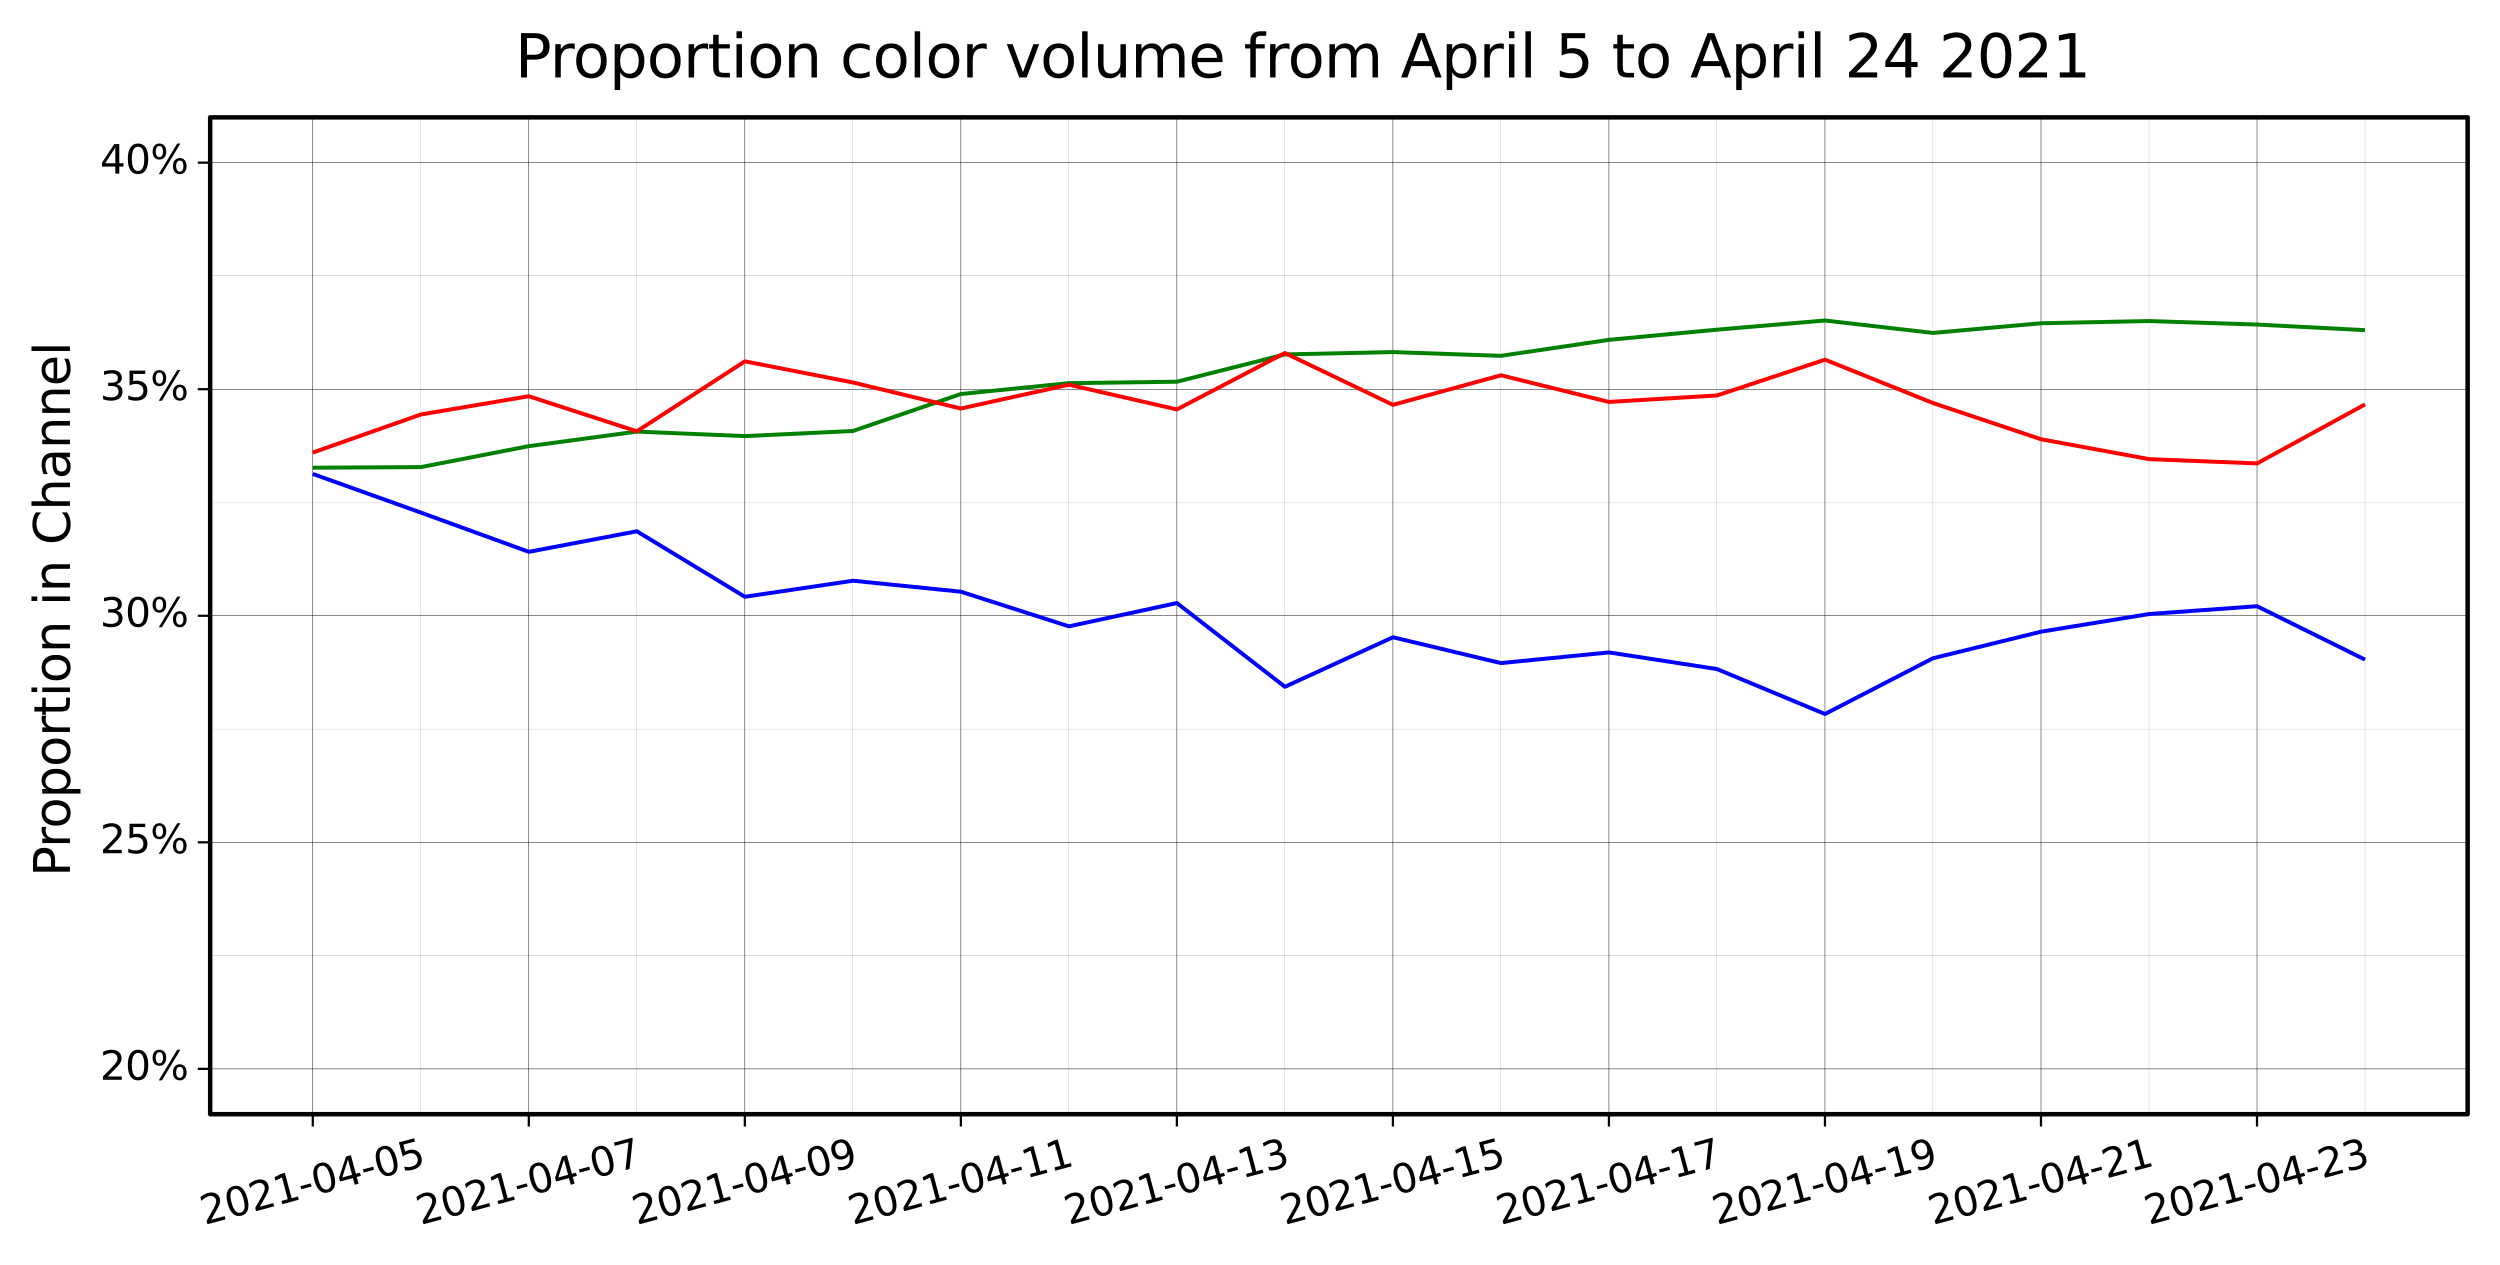 <?xml version="1.0" encoding="utf-8" standalone="no"?>
<!DOCTYPE svg PUBLIC "-//W3C//DTD SVG 1.1//EN"
  "http://www.w3.org/Graphics/SVG/1.1/DTD/svg11.dtd">
<svg height="281.478pt" version="1.1" viewBox="0 0 556.155 281.478" width="556.155pt" xmlns="http://www.w3.org/2000/svg" xmlns:xlink="http://www.w3.org/1999/xlink">
 <rect x="0" y="0" width="556.155" height="281.478" fill="#333333" stroke="none"/>
 <defs>
  <style type="text/css">*{stroke-linecap:butt;stroke-linejoin:round;}</style>
 </defs>
 <g id="figure_1">
  <g id="patch_1">
   <path d="M 0 281.478 
L 556.155 281.478 
L 556.155 0 
L 0 0 
z
" style="fill:#ffffff;stroke:#ffffff;stroke-linejoin:miter;"/>
  </g>
  <g id="axes_1">
   <g id="patch_2">
    <path d="M 46.755 247.865 
L 548.955 247.865 
L 548.955 26.105 
L 46.755 26.105 
z
" style="fill:#ffffff;stroke:#000000;stroke-linejoin:miter;"/>
   </g>
   <g id="matplotlib.axis_1">
    <g id="xtick_1">
     <g id="line2d_1">
      <path clip-path="url(#p913259d3a2)" d="M 69.583 247.865 
L 69.583 26.105 
" style="fill:none;stroke:#000000;stroke-width:0.1;"/>
     </g>
     <g id="line2d_2">
      <path d="M 69.583 247.865 
" style="fill:none;stroke:#000000;stroke-width:1.5;"/>
      <defs>
       <path d="M 0 0 
L 0 2.75 
" id="m7226b12765" style="stroke:#000000;stroke-width:0.5;"/>
      </defs>
      <g>
       <use style="stroke:#000000;stroke-width:0.5;" x="69.583" xlink:href="#m7226b12765" y="247.865"/>
      </g>
     </g>
     <g id="text_1">
      <!-- 2021-04-05 -->
      <g transform="translate(45.511 272.511)rotate(-15)scale(0.088 -0.088)">
       <defs>
        <path d="M 1228 531 
L 3431 531 
L 3431 0 
L 469 0 
L 469 531 
Q 828 903 1448 1529 
Q 2069 2156 2228 2338 
Q 2531 2678 2651 2914 
Q 2772 3150 2772 3378 
Q 2772 3750 2511 3984 
Q 2250 4219 1831 4219 
Q 1534 4219 1204 4116 
Q 875 4013 500 3803 
L 500 4441 
Q 881 4594 1212 4672 
Q 1544 4750 1819 4750 
Q 2544 4750 2975 4387 
Q 3406 4025 3406 3419 
Q 3406 3131 3298 2873 
Q 3191 2616 2906 2266 
Q 2828 2175 2409 1742 
Q 1991 1309 1228 531 
z
" id="DejaVuSans-32" transform="scale(0.016)"/>
        <path d="M 2034 4250 
Q 1547 4250 1301 3770 
Q 1056 3291 1056 2328 
Q 1056 1369 1301 889 
Q 1547 409 2034 409 
Q 2525 409 2770 889 
Q 3016 1369 3016 2328 
Q 3016 3291 2770 3770 
Q 2525 4250 2034 4250 
z
M 2034 4750 
Q 2819 4750 3233 4129 
Q 3647 3509 3647 2328 
Q 3647 1150 3233 529 
Q 2819 -91 2034 -91 
Q 1250 -91 836 529 
Q 422 1150 422 2328 
Q 422 3509 836 4129 
Q 1250 4750 2034 4750 
z
" id="DejaVuSans-30" transform="scale(0.016)"/>
        <path d="M 794 531 
L 1825 531 
L 1825 4091 
L 703 3866 
L 703 4441 
L 1819 4666 
L 2450 4666 
L 2450 531 
L 3481 531 
L 3481 0 
L 794 0 
L 794 531 
z
" id="DejaVuSans-31" transform="scale(0.016)"/>
        <path d="M 313 2009 
L 1997 2009 
L 1997 1497 
L 313 1497 
L 313 2009 
z
" id="DejaVuSans-2d" transform="scale(0.016)"/>
        <path d="M 2419 4116 
L 825 1625 
L 2419 1625 
L 2419 4116 
z
M 2253 4666 
L 3047 4666 
L 3047 1625 
L 3713 1625 
L 3713 1100 
L 3047 1100 
L 3047 0 
L 2419 0 
L 2419 1100 
L 313 1100 
L 313 1709 
L 2253 4666 
z
" id="DejaVuSans-34" transform="scale(0.016)"/>
        <path d="M 691 4666 
L 3169 4666 
L 3169 4134 
L 1269 4134 
L 1269 2991 
Q 1406 3038 1543 3061 
Q 1681 3084 1819 3084 
Q 2600 3084 3056 2656 
Q 3513 2228 3513 1497 
Q 3513 744 3044 326 
Q 2575 -91 1722 -91 
Q 1428 -91 1123 -41 
Q 819 9 494 109 
L 494 744 
Q 775 591 1075 516 
Q 1375 441 1709 441 
Q 2250 441 2565 725 
Q 2881 1009 2881 1497 
Q 2881 1984 2565 2268 
Q 2250 2553 1709 2553 
Q 1456 2553 1204 2497 
Q 953 2441 691 2322 
L 691 4666 
z
" id="DejaVuSans-35" transform="scale(0.016)"/>
       </defs>
       <use xlink:href="#DejaVuSans-32"/>
       <use x="63.623" xlink:href="#DejaVuSans-30"/>
       <use x="127.246" xlink:href="#DejaVuSans-32"/>
       <use x="190.869" xlink:href="#DejaVuSans-31"/>
       <use x="254.492" xlink:href="#DejaVuSans-2d"/>
       <use x="290.576" xlink:href="#DejaVuSans-30"/>
       <use x="354.199" xlink:href="#DejaVuSans-34"/>
       <use x="417.822" xlink:href="#DejaVuSans-2d"/>
       <use x="453.906" xlink:href="#DejaVuSans-30"/>
       <use x="517.529" xlink:href="#DejaVuSans-35"/>
      </g>
     </g>
    </g>
    <g id="xtick_2">
     <g id="line2d_3">
      <path clip-path="url(#p913259d3a2)" d="M 117.64 247.865 
L 117.64 26.105 
" style="fill:none;stroke:#000000;stroke-width:0.1;"/>
     </g>
     <g id="line2d_4">
      <path d="M 117.64 247.865 
" style="fill:none;stroke:#000000;stroke-width:1.5;"/>
      <g>
       <use style="stroke:#000000;stroke-width:0.5;" x="117.64" xlink:href="#m7226b12765" y="247.865"/>
      </g>
     </g>
     <g id="text_2">
      <!-- 2021-04-07 -->
      <g transform="translate(93.569 272.511)rotate(-15)scale(0.088 -0.088)">
       <defs>
        <path d="M 525 4666 
L 3525 4666 
L 3525 4397 
L 1831 0 
L 1172 0 
L 2766 4134 
L 525 4134 
L 525 4666 
z
" id="DejaVuSans-37" transform="scale(0.016)"/>
       </defs>
       <use xlink:href="#DejaVuSans-32"/>
       <use x="63.623" xlink:href="#DejaVuSans-30"/>
       <use x="127.246" xlink:href="#DejaVuSans-32"/>
       <use x="190.869" xlink:href="#DejaVuSans-31"/>
       <use x="254.492" xlink:href="#DejaVuSans-2d"/>
       <use x="290.576" xlink:href="#DejaVuSans-30"/>
       <use x="354.199" xlink:href="#DejaVuSans-34"/>
       <use x="417.822" xlink:href="#DejaVuSans-2d"/>
       <use x="453.906" xlink:href="#DejaVuSans-30"/>
       <use x="517.529" xlink:href="#DejaVuSans-37"/>
      </g>
     </g>
    </g>
    <g id="xtick_3">
     <g id="line2d_5">
      <path clip-path="url(#p913259d3a2)" d="M 165.697 247.865 
L 165.697 26.105 
" style="fill:none;stroke:#000000;stroke-width:0.1;"/>
     </g>
     <g id="line2d_6">
      <path d="M 165.697 247.865 
" style="fill:none;stroke:#000000;stroke-width:1.5;"/>
      <g>
       <use style="stroke:#000000;stroke-width:0.5;" x="165.697" xlink:href="#m7226b12765" y="247.865"/>
      </g>
     </g>
     <g id="text_3">
      <!-- 2021-04-09 -->
      <g transform="translate(141.626 272.511)rotate(-15)scale(0.088 -0.088)">
       <defs>
        <path d="M 703 97 
L 703 672 
Q 941 559 1184 500 
Q 1428 441 1663 441 
Q 2288 441 2617 861 
Q 2947 1281 2994 2138 
Q 2813 1869 2534 1725 
Q 2256 1581 1919 1581 
Q 1219 1581 811 2004 
Q 403 2428 403 3163 
Q 403 3881 828 4315 
Q 1253 4750 1959 4750 
Q 2769 4750 3195 4129 
Q 3622 3509 3622 2328 
Q 3622 1225 3098 567 
Q 2575 -91 1691 -91 
Q 1453 -91 1209 -44 
Q 966 3 703 97 
z
M 1959 2075 
Q 2384 2075 2632 2365 
Q 2881 2656 2881 3163 
Q 2881 3666 2632 3958 
Q 2384 4250 1959 4250 
Q 1534 4250 1286 3958 
Q 1038 3666 1038 3163 
Q 1038 2656 1286 2365 
Q 1534 2075 1959 2075 
z
" id="DejaVuSans-39" transform="scale(0.016)"/>
       </defs>
       <use xlink:href="#DejaVuSans-32"/>
       <use x="63.623" xlink:href="#DejaVuSans-30"/>
       <use x="127.246" xlink:href="#DejaVuSans-32"/>
       <use x="190.869" xlink:href="#DejaVuSans-31"/>
       <use x="254.492" xlink:href="#DejaVuSans-2d"/>
       <use x="290.576" xlink:href="#DejaVuSans-30"/>
       <use x="354.199" xlink:href="#DejaVuSans-34"/>
       <use x="417.822" xlink:href="#DejaVuSans-2d"/>
       <use x="453.906" xlink:href="#DejaVuSans-30"/>
       <use x="517.529" xlink:href="#DejaVuSans-39"/>
      </g>
     </g>
    </g>
    <g id="xtick_4">
     <g id="line2d_7">
      <path clip-path="url(#p913259d3a2)" d="M 213.755 247.865 
L 213.755 26.105 
" style="fill:none;stroke:#000000;stroke-width:0.1;"/>
     </g>
     <g id="line2d_8">
      <path d="M 213.755 247.865 
" style="fill:none;stroke:#000000;stroke-width:1.5;"/>
      <g>
       <use style="stroke:#000000;stroke-width:0.5;" x="213.755" xlink:href="#m7226b12765" y="247.865"/>
      </g>
     </g>
     <g id="text_4">
      <!-- 2021-04-11 -->
      <g transform="translate(189.684 272.511)rotate(-15)scale(0.088 -0.088)">
       <use xlink:href="#DejaVuSans-32"/>
       <use x="63.623" xlink:href="#DejaVuSans-30"/>
       <use x="127.246" xlink:href="#DejaVuSans-32"/>
       <use x="190.869" xlink:href="#DejaVuSans-31"/>
       <use x="254.492" xlink:href="#DejaVuSans-2d"/>
       <use x="290.576" xlink:href="#DejaVuSans-30"/>
       <use x="354.199" xlink:href="#DejaVuSans-34"/>
       <use x="417.822" xlink:href="#DejaVuSans-2d"/>
       <use x="453.906" xlink:href="#DejaVuSans-31"/>
       <use x="517.529" xlink:href="#DejaVuSans-31"/>
      </g>
     </g>
    </g>
    <g id="xtick_5">
     <g id="line2d_9">
      <path clip-path="url(#p913259d3a2)" d="M 261.812 247.865 
L 261.812 26.105 
" style="fill:none;stroke:#000000;stroke-width:0.1;"/>
     </g>
     <g id="line2d_10">
      <path d="M 261.812 247.865 
" style="fill:none;stroke:#000000;stroke-width:1.5;"/>
      <g>
       <use style="stroke:#000000;stroke-width:0.5;" x="261.812" xlink:href="#m7226b12765" y="247.865"/>
      </g>
     </g>
     <g id="text_5">
      <!-- 2021-04-13 -->
      <g transform="translate(237.741 272.511)rotate(-15)scale(0.088 -0.088)">
       <defs>
        <path d="M 2597 2516 
Q 3050 2419 3304 2112 
Q 3559 1806 3559 1356 
Q 3559 666 3084 287 
Q 2609 -91 1734 -91 
Q 1441 -91 1130 -33 
Q 819 25 488 141 
L 488 750 
Q 750 597 1062 519 
Q 1375 441 1716 441 
Q 2309 441 2620 675 
Q 2931 909 2931 1356 
Q 2931 1769 2642 2001 
Q 2353 2234 1838 2234 
L 1294 2234 
L 1294 2753 
L 1863 2753 
Q 2328 2753 2575 2939 
Q 2822 3125 2822 3475 
Q 2822 3834 2567 4026 
Q 2313 4219 1838 4219 
Q 1578 4219 1281 4162 
Q 984 4106 628 3988 
L 628 4550 
Q 988 4650 1302 4700 
Q 1616 4750 1894 4750 
Q 2613 4750 3031 4423 
Q 3450 4097 3450 3541 
Q 3450 3153 3228 2886 
Q 3006 2619 2597 2516 
z
" id="DejaVuSans-33" transform="scale(0.016)"/>
       </defs>
       <use xlink:href="#DejaVuSans-32"/>
       <use x="63.623" xlink:href="#DejaVuSans-30"/>
       <use x="127.246" xlink:href="#DejaVuSans-32"/>
       <use x="190.869" xlink:href="#DejaVuSans-31"/>
       <use x="254.492" xlink:href="#DejaVuSans-2d"/>
       <use x="290.576" xlink:href="#DejaVuSans-30"/>
       <use x="354.199" xlink:href="#DejaVuSans-34"/>
       <use x="417.822" xlink:href="#DejaVuSans-2d"/>
       <use x="453.906" xlink:href="#DejaVuSans-31"/>
       <use x="517.529" xlink:href="#DejaVuSans-33"/>
      </g>
     </g>
    </g>
    <g id="xtick_6">
     <g id="line2d_11">
      <path clip-path="url(#p913259d3a2)" d="M 309.87 247.865 
L 309.87 26.105 
" style="fill:none;stroke:#000000;stroke-width:0.1;"/>
     </g>
     <g id="line2d_12">
      <path d="M 309.87 247.865 
" style="fill:none;stroke:#000000;stroke-width:1.5;"/>
      <g>
       <use style="stroke:#000000;stroke-width:0.5;" x="309.87" xlink:href="#m7226b12765" y="247.865"/>
      </g>
     </g>
     <g id="text_6">
      <!-- 2021-04-15 -->
      <g transform="translate(285.799 272.511)rotate(-15)scale(0.088 -0.088)">
       <use xlink:href="#DejaVuSans-32"/>
       <use x="63.623" xlink:href="#DejaVuSans-30"/>
       <use x="127.246" xlink:href="#DejaVuSans-32"/>
       <use x="190.869" xlink:href="#DejaVuSans-31"/>
       <use x="254.492" xlink:href="#DejaVuSans-2d"/>
       <use x="290.576" xlink:href="#DejaVuSans-30"/>
       <use x="354.199" xlink:href="#DejaVuSans-34"/>
       <use x="417.822" xlink:href="#DejaVuSans-2d"/>
       <use x="453.906" xlink:href="#DejaVuSans-31"/>
       <use x="517.529" xlink:href="#DejaVuSans-35"/>
      </g>
     </g>
    </g>
    <g id="xtick_7">
     <g id="line2d_13">
      <path clip-path="url(#p913259d3a2)" d="M 357.927 247.865 
L 357.927 26.105 
" style="fill:none;stroke:#000000;stroke-width:0.1;"/>
     </g>
     <g id="line2d_14">
      <path d="M 357.927 247.865 
" style="fill:none;stroke:#000000;stroke-width:1.5;"/>
      <g>
       <use style="stroke:#000000;stroke-width:0.5;" x="357.927" xlink:href="#m7226b12765" y="247.865"/>
      </g>
     </g>
     <g id="text_7">
      <!-- 2021-04-17 -->
      <g transform="translate(333.856 272.511)rotate(-15)scale(0.088 -0.088)">
       <use xlink:href="#DejaVuSans-32"/>
       <use x="63.623" xlink:href="#DejaVuSans-30"/>
       <use x="127.246" xlink:href="#DejaVuSans-32"/>
       <use x="190.869" xlink:href="#DejaVuSans-31"/>
       <use x="254.492" xlink:href="#DejaVuSans-2d"/>
       <use x="290.576" xlink:href="#DejaVuSans-30"/>
       <use x="354.199" xlink:href="#DejaVuSans-34"/>
       <use x="417.822" xlink:href="#DejaVuSans-2d"/>
       <use x="453.906" xlink:href="#DejaVuSans-31"/>
       <use x="517.529" xlink:href="#DejaVuSans-37"/>
      </g>
     </g>
    </g>
    <g id="xtick_8">
     <g id="line2d_15">
      <path clip-path="url(#p913259d3a2)" d="M 405.984 247.865 
L 405.984 26.105 
" style="fill:none;stroke:#000000;stroke-width:0.1;"/>
     </g>
     <g id="line2d_16">
      <path d="M 405.984 247.865 
" style="fill:none;stroke:#000000;stroke-width:1.5;"/>
      <g>
       <use style="stroke:#000000;stroke-width:0.5;" x="405.984" xlink:href="#m7226b12765" y="247.865"/>
      </g>
     </g>
     <g id="text_8">
      <!-- 2021-04-19 -->
      <g transform="translate(381.913 272.511)rotate(-15)scale(0.088 -0.088)">
       <use xlink:href="#DejaVuSans-32"/>
       <use x="63.623" xlink:href="#DejaVuSans-30"/>
       <use x="127.246" xlink:href="#DejaVuSans-32"/>
       <use x="190.869" xlink:href="#DejaVuSans-31"/>
       <use x="254.492" xlink:href="#DejaVuSans-2d"/>
       <use x="290.576" xlink:href="#DejaVuSans-30"/>
       <use x="354.199" xlink:href="#DejaVuSans-34"/>
       <use x="417.822" xlink:href="#DejaVuSans-2d"/>
       <use x="453.906" xlink:href="#DejaVuSans-31"/>
       <use x="517.529" xlink:href="#DejaVuSans-39"/>
      </g>
     </g>
    </g>
    <g id="xtick_9">
     <g id="line2d_17">
      <path clip-path="url(#p913259d3a2)" d="M 454.042 247.865 
L 454.042 26.105 
" style="fill:none;stroke:#000000;stroke-width:0.1;"/>
     </g>
     <g id="line2d_18">
      <path d="M 454.042 247.865 
" style="fill:none;stroke:#000000;stroke-width:1.5;"/>
      <g>
       <use style="stroke:#000000;stroke-width:0.5;" x="454.042" xlink:href="#m7226b12765" y="247.865"/>
      </g>
     </g>
     <g id="text_9">
      <!-- 2021-04-21 -->
      <g transform="translate(429.971 272.511)rotate(-15)scale(0.088 -0.088)">
       <use xlink:href="#DejaVuSans-32"/>
       <use x="63.623" xlink:href="#DejaVuSans-30"/>
       <use x="127.246" xlink:href="#DejaVuSans-32"/>
       <use x="190.869" xlink:href="#DejaVuSans-31"/>
       <use x="254.492" xlink:href="#DejaVuSans-2d"/>
       <use x="290.576" xlink:href="#DejaVuSans-30"/>
       <use x="354.199" xlink:href="#DejaVuSans-34"/>
       <use x="417.822" xlink:href="#DejaVuSans-2d"/>
       <use x="453.906" xlink:href="#DejaVuSans-32"/>
       <use x="517.529" xlink:href="#DejaVuSans-31"/>
      </g>
     </g>
    </g>
    <g id="xtick_10">
     <g id="line2d_19">
      <path clip-path="url(#p913259d3a2)" d="M 502.099 247.865 
L 502.099 26.105 
" style="fill:none;stroke:#000000;stroke-width:0.1;"/>
     </g>
     <g id="line2d_20">
      <path d="M 502.099 247.865 
" style="fill:none;stroke:#000000;stroke-width:1.5;"/>
      <g>
       <use style="stroke:#000000;stroke-width:0.5;" x="502.099" xlink:href="#m7226b12765" y="247.865"/>
      </g>
     </g>
     <g id="text_10">
      <!-- 2021-04-23 -->
      <g transform="translate(478.028 272.511)rotate(-15)scale(0.088 -0.088)">
       <use xlink:href="#DejaVuSans-32"/>
       <use x="63.623" xlink:href="#DejaVuSans-30"/>
       <use x="127.246" xlink:href="#DejaVuSans-32"/>
       <use x="190.869" xlink:href="#DejaVuSans-31"/>
       <use x="254.492" xlink:href="#DejaVuSans-2d"/>
       <use x="290.576" xlink:href="#DejaVuSans-30"/>
       <use x="354.199" xlink:href="#DejaVuSans-34"/>
       <use x="417.822" xlink:href="#DejaVuSans-2d"/>
       <use x="453.906" xlink:href="#DejaVuSans-32"/>
       <use x="517.529" xlink:href="#DejaVuSans-33"/>
      </g>
     </g>
    </g>
    <g id="xtick_11">
     <g id="line2d_21">
      <path clip-path="url(#p913259d3a2)" d="M 93.611 247.865 
L 93.611 26.105 
" style="fill:none;stroke:#000000;stroke-width:0.02;"/>
     </g>
    </g>
    <g id="xtick_12">
     <g id="line2d_22">
      <path clip-path="url(#p913259d3a2)" d="M 141.669 247.865 
L 141.669 26.105 
" style="fill:none;stroke:#000000;stroke-width:0.02;"/>
     </g>
    </g>
    <g id="xtick_13">
     <g id="line2d_23">
      <path clip-path="url(#p913259d3a2)" d="M 189.726 247.865 
L 189.726 26.105 
" style="fill:none;stroke:#000000;stroke-width:0.02;"/>
     </g>
    </g>
    <g id="xtick_14">
     <g id="line2d_24">
      <path clip-path="url(#p913259d3a2)" d="M 237.784 247.865 
L 237.784 26.105 
" style="fill:none;stroke:#000000;stroke-width:0.02;"/>
     </g>
    </g>
    <g id="xtick_15">
     <g id="line2d_25">
      <path clip-path="url(#p913259d3a2)" d="M 285.841 247.865 
L 285.841 26.105 
" style="fill:none;stroke:#000000;stroke-width:0.02;"/>
     </g>
    </g>
    <g id="xtick_16">
     <g id="line2d_26">
      <path clip-path="url(#p913259d3a2)" d="M 333.898 247.865 
L 333.898 26.105 
" style="fill:none;stroke:#000000;stroke-width:0.02;"/>
     </g>
    </g>
    <g id="xtick_17">
     <g id="line2d_27">
      <path clip-path="url(#p913259d3a2)" d="M 381.956 247.865 
L 381.956 26.105 
" style="fill:none;stroke:#000000;stroke-width:0.02;"/>
     </g>
    </g>
    <g id="xtick_18">
     <g id="line2d_28">
      <path clip-path="url(#p913259d3a2)" d="M 430.013 247.865 
L 430.013 26.105 
" style="fill:none;stroke:#000000;stroke-width:0.02;"/>
     </g>
    </g>
    <g id="xtick_19">
     <g id="line2d_29">
      <path clip-path="url(#p913259d3a2)" d="M 478.071 247.865 
L 478.071 26.105 
" style="fill:none;stroke:#000000;stroke-width:0.02;"/>
     </g>
    </g>
    <g id="xtick_20">
     <g id="line2d_30">
      <path clip-path="url(#p913259d3a2)" d="M 526.128 247.865 
L 526.128 26.105 
" style="fill:none;stroke:#000000;stroke-width:0.02;"/>
     </g>
    </g>
   </g>
   <g id="matplotlib.axis_2">
    <g id="ytick_1">
     <g id="line2d_31">
      <path clip-path="url(#p913259d3a2)" d="M 46.755 237.785 
L 548.955 237.785 
" style="fill:none;stroke:#000000;stroke-width:0.1;"/>
     </g>
     <g id="line2d_32">
      <path d="M 46.755 237.785 
" style="fill:none;stroke:#000000;stroke-width:1.5;"/>
      <defs>
       <path d="M 0 0 
L -2.75 0 
" id="m08de1bc1d8" style="stroke:#000000;stroke-width:0.5;"/>
      </defs>
      <g>
       <use style="stroke:#000000;stroke-width:0.5;" x="46.755" xlink:href="#m08de1bc1d8" y="237.785"/>
      </g>
     </g>
     <g id="text_11">
      <!-- 20% -->
      <g transform="translate(22.246 240.214)scale(0.088 -0.088)">
       <defs>
        <path d="M 4653 2053 
Q 4381 2053 4226 1822 
Q 4072 1591 4072 1178 
Q 4072 772 4226 539 
Q 4381 306 4653 306 
Q 4919 306 5073 539 
Q 5228 772 5228 1178 
Q 5228 1588 5073 1820 
Q 4919 2053 4653 2053 
z
M 4653 2450 
Q 5147 2450 5437 2106 
Q 5728 1763 5728 1178 
Q 5728 594 5436 251 
Q 5144 -91 4653 -91 
Q 4153 -91 3862 251 
Q 3572 594 3572 1178 
Q 3572 1766 3864 2108 
Q 4156 2450 4653 2450 
z
M 1428 4353 
Q 1159 4353 1004 4120 
Q 850 3888 850 3481 
Q 850 3069 1003 2837 
Q 1156 2606 1428 2606 
Q 1700 2606 1854 2837 
Q 2009 3069 2009 3481 
Q 2009 3884 1853 4118 
Q 1697 4353 1428 4353 
z
M 4250 4750 
L 4750 4750 
L 1831 -91 
L 1331 -91 
L 4250 4750 
z
M 1428 4750 
Q 1922 4750 2215 4408 
Q 2509 4066 2509 3481 
Q 2509 2891 2217 2550 
Q 1925 2209 1428 2209 
Q 931 2209 642 2551 
Q 353 2894 353 3481 
Q 353 4063 643 4406 
Q 934 4750 1428 4750 
z
" id="DejaVuSans-25" transform="scale(0.016)"/>
       </defs>
       <use xlink:href="#DejaVuSans-32"/>
       <use x="63.623" xlink:href="#DejaVuSans-30"/>
       <use x="127.246" xlink:href="#DejaVuSans-25"/>
      </g>
     </g>
    </g>
    <g id="ytick_2">
     <g id="line2d_33">
      <path clip-path="url(#p913259d3a2)" d="M 46.755 187.385 
L 548.955 187.385 
" style="fill:none;stroke:#000000;stroke-width:0.1;"/>
     </g>
     <g id="line2d_34">
      <path d="M 46.755 187.385 
" style="fill:none;stroke:#000000;stroke-width:1.5;"/>
      <g>
       <use style="stroke:#000000;stroke-width:0.5;" x="46.755" xlink:href="#m08de1bc1d8" y="187.385"/>
      </g>
     </g>
     <g id="text_12">
      <!-- 25% -->
      <g transform="translate(22.246 189.814)scale(0.088 -0.088)">
       <use xlink:href="#DejaVuSans-32"/>
       <use x="63.623" xlink:href="#DejaVuSans-35"/>
       <use x="127.246" xlink:href="#DejaVuSans-25"/>
      </g>
     </g>
    </g>
    <g id="ytick_3">
     <g id="line2d_35">
      <path clip-path="url(#p913259d3a2)" d="M 46.755 136.985 
L 548.955 136.985 
" style="fill:none;stroke:#000000;stroke-width:0.1;"/>
     </g>
     <g id="line2d_36">
      <path d="M 46.755 136.985 
" style="fill:none;stroke:#000000;stroke-width:1.5;"/>
      <g>
       <use style="stroke:#000000;stroke-width:0.5;" x="46.755" xlink:href="#m08de1bc1d8" y="136.985"/>
      </g>
     </g>
     <g id="text_13">
      <!-- 30% -->
      <g transform="translate(22.246 139.414)scale(0.088 -0.088)">
       <use xlink:href="#DejaVuSans-33"/>
       <use x="63.623" xlink:href="#DejaVuSans-30"/>
       <use x="127.246" xlink:href="#DejaVuSans-25"/>
      </g>
     </g>
    </g>
    <g id="ytick_4">
     <g id="line2d_37">
      <path clip-path="url(#p913259d3a2)" d="M 46.755 86.585 
L 548.955 86.585 
" style="fill:none;stroke:#000000;stroke-width:0.1;"/>
     </g>
     <g id="line2d_38">
      <path d="M 46.755 86.585 
" style="fill:none;stroke:#000000;stroke-width:1.5;"/>
      <g>
       <use style="stroke:#000000;stroke-width:0.5;" x="46.755" xlink:href="#m08de1bc1d8" y="86.585"/>
      </g>
     </g>
     <g id="text_14">
      <!-- 35% -->
      <g transform="translate(22.246 89.014)scale(0.088 -0.088)">
       <use xlink:href="#DejaVuSans-33"/>
       <use x="63.623" xlink:href="#DejaVuSans-35"/>
       <use x="127.246" xlink:href="#DejaVuSans-25"/>
      </g>
     </g>
    </g>
    <g id="ytick_5">
     <g id="line2d_39">
      <path clip-path="url(#p913259d3a2)" d="M 46.755 36.185 
L 548.955 36.185 
" style="fill:none;stroke:#000000;stroke-width:0.1;"/>
     </g>
     <g id="line2d_40">
      <path d="M 46.755 36.185 
" style="fill:none;stroke:#000000;stroke-width:1.5;"/>
      <g>
       <use style="stroke:#000000;stroke-width:0.5;" x="46.755" xlink:href="#m08de1bc1d8" y="36.185"/>
      </g>
     </g>
     <g id="text_15">
      <!-- 40% -->
      <g transform="translate(22.246 38.614)scale(0.088 -0.088)">
       <use xlink:href="#DejaVuSans-34"/>
       <use x="63.623" xlink:href="#DejaVuSans-30"/>
       <use x="127.246" xlink:href="#DejaVuSans-25"/>
      </g>
     </g>
    </g>
    <g id="ytick_6">
     <g id="line2d_41">
      <path clip-path="url(#p913259d3a2)" d="M 46.755 212.585 
L 548.955 212.585 
" style="fill:none;stroke:#000000;stroke-width:0.02;"/>
     </g>
    </g>
    <g id="ytick_7">
     <g id="line2d_42">
      <path clip-path="url(#p913259d3a2)" d="M 46.755 162.185 
L 548.955 162.185 
" style="fill:none;stroke:#000000;stroke-width:0.02;"/>
     </g>
    </g>
    <g id="ytick_8">
     <g id="line2d_43">
      <path clip-path="url(#p913259d3a2)" d="M 46.755 111.785 
L 548.955 111.785 
" style="fill:none;stroke:#000000;stroke-width:0.02;"/>
     </g>
    </g>
    <g id="ytick_9">
     <g id="line2d_44">
      <path clip-path="url(#p913259d3a2)" d="M 46.755 61.385 
L 548.955 61.385 
" style="fill:none;stroke:#000000;stroke-width:0.02;"/>
     </g>
    </g>
    <g id="text_16">
     <!-- Proportion in Channel -->
     <g transform="translate(15.558 195.011)rotate(-90)scale(0.11 -0.11)">
      <defs>
       <path d="M 1259 4147 
L 1259 2394 
L 2053 2394 
Q 2494 2394 2734 2622 
Q 2975 2850 2975 3272 
Q 2975 3691 2734 3919 
Q 2494 4147 2053 4147 
L 1259 4147 
z
M 628 4666 
L 2053 4666 
Q 2838 4666 3239 4311 
Q 3641 3956 3641 3272 
Q 3641 2581 3239 2228 
Q 2838 1875 2053 1875 
L 1259 1875 
L 1259 0 
L 628 0 
L 628 4666 
z
" id="DejaVuSans-50" transform="scale(0.016)"/>
       <path d="M 2631 2963 
Q 2534 3019 2420 3045 
Q 2306 3072 2169 3072 
Q 1681 3072 1420 2755 
Q 1159 2438 1159 1844 
L 1159 0 
L 581 0 
L 581 3500 
L 1159 3500 
L 1159 2956 
Q 1341 3275 1631 3429 
Q 1922 3584 2338 3584 
Q 2397 3584 2469 3576 
Q 2541 3569 2628 3553 
L 2631 2963 
z
" id="DejaVuSans-72" transform="scale(0.016)"/>
       <path d="M 1959 3097 
Q 1497 3097 1228 2736 
Q 959 2375 959 1747 
Q 959 1119 1226 758 
Q 1494 397 1959 397 
Q 2419 397 2687 759 
Q 2956 1122 2956 1747 
Q 2956 2369 2687 2733 
Q 2419 3097 1959 3097 
z
M 1959 3584 
Q 2709 3584 3137 3096 
Q 3566 2609 3566 1747 
Q 3566 888 3137 398 
Q 2709 -91 1959 -91 
Q 1206 -91 779 398 
Q 353 888 353 1747 
Q 353 2609 779 3096 
Q 1206 3584 1959 3584 
z
" id="DejaVuSans-6f" transform="scale(0.016)"/>
       <path d="M 1159 525 
L 1159 -1331 
L 581 -1331 
L 581 3500 
L 1159 3500 
L 1159 2969 
Q 1341 3281 1617 3432 
Q 1894 3584 2278 3584 
Q 2916 3584 3314 3078 
Q 3713 2572 3713 1747 
Q 3713 922 3314 415 
Q 2916 -91 2278 -91 
Q 1894 -91 1617 61 
Q 1341 213 1159 525 
z
M 3116 1747 
Q 3116 2381 2855 2742 
Q 2594 3103 2138 3103 
Q 1681 3103 1420 2742 
Q 1159 2381 1159 1747 
Q 1159 1113 1420 752 
Q 1681 391 2138 391 
Q 2594 391 2855 752 
Q 3116 1113 3116 1747 
z
" id="DejaVuSans-70" transform="scale(0.016)"/>
       <path d="M 1172 4494 
L 1172 3500 
L 2356 3500 
L 2356 3053 
L 1172 3053 
L 1172 1153 
Q 1172 725 1289 603 
Q 1406 481 1766 481 
L 2356 481 
L 2356 0 
L 1766 0 
Q 1100 0 847 248 
Q 594 497 594 1153 
L 594 3053 
L 172 3053 
L 172 3500 
L 594 3500 
L 594 4494 
L 1172 4494 
z
" id="DejaVuSans-74" transform="scale(0.016)"/>
       <path d="M 603 3500 
L 1178 3500 
L 1178 0 
L 603 0 
L 603 3500 
z
M 603 4863 
L 1178 4863 
L 1178 4134 
L 603 4134 
L 603 4863 
z
" id="DejaVuSans-69" transform="scale(0.016)"/>
       <path d="M 3513 2113 
L 3513 0 
L 2938 0 
L 2938 2094 
Q 2938 2591 2744 2837 
Q 2550 3084 2163 3084 
Q 1697 3084 1428 2787 
Q 1159 2491 1159 1978 
L 1159 0 
L 581 0 
L 581 3500 
L 1159 3500 
L 1159 2956 
Q 1366 3272 1645 3428 
Q 1925 3584 2291 3584 
Q 2894 3584 3203 3211 
Q 3513 2838 3513 2113 
z
" id="DejaVuSans-6e" transform="scale(0.016)"/>
       <path id="DejaVuSans-20" transform="scale(0.016)"/>
       <path d="M 4122 4306 
L 4122 3641 
Q 3803 3938 3442 4084 
Q 3081 4231 2675 4231 
Q 1875 4231 1450 3742 
Q 1025 3253 1025 2328 
Q 1025 1406 1450 917 
Q 1875 428 2675 428 
Q 3081 428 3442 575 
Q 3803 722 4122 1019 
L 4122 359 
Q 3791 134 3420 21 
Q 3050 -91 2638 -91 
Q 1578 -91 968 557 
Q 359 1206 359 2328 
Q 359 3453 968 4101 
Q 1578 4750 2638 4750 
Q 3056 4750 3426 4639 
Q 3797 4528 4122 4306 
z
" id="DejaVuSans-43" transform="scale(0.016)"/>
       <path d="M 3513 2113 
L 3513 0 
L 2938 0 
L 2938 2094 
Q 2938 2591 2744 2837 
Q 2550 3084 2163 3084 
Q 1697 3084 1428 2787 
Q 1159 2491 1159 1978 
L 1159 0 
L 581 0 
L 581 4863 
L 1159 4863 
L 1159 2956 
Q 1366 3272 1645 3428 
Q 1925 3584 2291 3584 
Q 2894 3584 3203 3211 
Q 3513 2838 3513 2113 
z
" id="DejaVuSans-68" transform="scale(0.016)"/>
       <path d="M 2194 1759 
Q 1497 1759 1228 1600 
Q 959 1441 959 1056 
Q 959 750 1161 570 
Q 1363 391 1709 391 
Q 2188 391 2477 730 
Q 2766 1069 2766 1631 
L 2766 1759 
L 2194 1759 
z
M 3341 1997 
L 3341 0 
L 2766 0 
L 2766 531 
Q 2569 213 2275 61 
Q 1981 -91 1556 -91 
Q 1019 -91 701 211 
Q 384 513 384 1019 
Q 384 1609 779 1909 
Q 1175 2209 1959 2209 
L 2766 2209 
L 2766 2266 
Q 2766 2663 2505 2880 
Q 2244 3097 1772 3097 
Q 1472 3097 1187 3025 
Q 903 2953 641 2809 
L 641 3341 
Q 956 3463 1253 3523 
Q 1550 3584 1831 3584 
Q 2591 3584 2966 3190 
Q 3341 2797 3341 1997 
z
" id="DejaVuSans-61" transform="scale(0.016)"/>
       <path d="M 3597 1894 
L 3597 1613 
L 953 1613 
Q 991 1019 1311 708 
Q 1631 397 2203 397 
Q 2534 397 2845 478 
Q 3156 559 3463 722 
L 3463 178 
Q 3153 47 2828 -22 
Q 2503 -91 2169 -91 
Q 1331 -91 842 396 
Q 353 884 353 1716 
Q 353 2575 817 3079 
Q 1281 3584 2069 3584 
Q 2775 3584 3186 3129 
Q 3597 2675 3597 1894 
z
M 3022 2063 
Q 3016 2534 2758 2815 
Q 2500 3097 2075 3097 
Q 1594 3097 1305 2825 
Q 1016 2553 972 2059 
L 3022 2063 
z
" id="DejaVuSans-65" transform="scale(0.016)"/>
       <path d="M 603 4863 
L 1178 4863 
L 1178 0 
L 603 0 
L 603 4863 
z
" id="DejaVuSans-6c" transform="scale(0.016)"/>
      </defs>
      <use xlink:href="#DejaVuSans-50"/>
      <use x="58.553" xlink:href="#DejaVuSans-72"/>
      <use x="97.416" xlink:href="#DejaVuSans-6f"/>
      <use x="158.598" xlink:href="#DejaVuSans-70"/>
      <use x="222.074" xlink:href="#DejaVuSans-6f"/>
      <use x="283.256" xlink:href="#DejaVuSans-72"/>
      <use x="324.369" xlink:href="#DejaVuSans-74"/>
      <use x="363.578" xlink:href="#DejaVuSans-69"/>
      <use x="391.361" xlink:href="#DejaVuSans-6f"/>
      <use x="452.543" xlink:href="#DejaVuSans-6e"/>
      <use x="515.922" xlink:href="#DejaVuSans-20"/>
      <use x="547.709" xlink:href="#DejaVuSans-69"/>
      <use x="575.492" xlink:href="#DejaVuSans-6e"/>
      <use x="638.871" xlink:href="#DejaVuSans-20"/>
      <use x="670.658" xlink:href="#DejaVuSans-43"/>
      <use x="740.482" xlink:href="#DejaVuSans-68"/>
      <use x="803.861" xlink:href="#DejaVuSans-61"/>
      <use x="865.141" xlink:href="#DejaVuSans-6e"/>
      <use x="928.52" xlink:href="#DejaVuSans-6e"/>
      <use x="991.898" xlink:href="#DejaVuSans-65"/>
      <use x="1053.422" xlink:href="#DejaVuSans-6c"/>
     </g>
    </g>
   </g>
   <g id="line2d_45">
    <path clip-path="url(#p913259d3a2)" d="M 69.583 104.05 
L 93.611 103.911 
L 117.64 99.249 
L 141.669 96.014 
L 165.697 97.015 
L 189.726 95.881 
L 213.755 87.647 
L 237.784 85.235 
L 261.812 84.917 
L 285.841 78.845 
L 309.87 78.327 
L 333.898 79.158 
L 357.927 75.602 
L 381.956 73.34 
L 405.984 71.3 
L 430.013 74.064 
L 454.042 71.914 
L 478.071 71.418 
L 502.099 72.2 
L 526.128 73.446 
" style="fill:none;stroke:#008000;stroke-width:0.886;"/>
   </g>
   <g id="line2d_46">
    <path clip-path="url(#p913259d3a2)" d="M 69.583 100.673 
L 93.611 92.213 
L 117.64 88.145 
L 141.669 95.956 
L 165.697 80.386 
L 189.726 85.084 
L 213.755 90.878 
L 237.784 85.582 
L 261.812 91.086 
L 285.841 78.529 
L 309.87 90.062 
L 333.898 83.488 
L 357.927 89.416 
L 381.956 87.979 
L 405.984 80.015 
L 430.013 89.658 
L 454.042 97.714 
L 478.071 102.142 
L 502.099 103.094 
L 526.128 89.968 
" style="fill:none;stroke:#ff0000;stroke-width:0.886;"/>
   </g>
   <g id="line2d_47">
    <path clip-path="url(#p913259d3a2)" d="M 69.583 105.433 
L 93.611 114.032 
L 117.64 122.762 
L 141.669 118.186 
L 165.697 132.756 
L 189.726 129.191 
L 213.755 131.631 
L 237.784 139.339 
L 261.812 134.153 
L 285.841 152.783 
L 309.87 141.767 
L 333.898 147.51 
L 357.927 145.138 
L 381.956 148.838 
L 405.984 158.841 
L 430.013 146.435 
L 454.042 140.528 
L 478.071 136.596 
L 502.099 134.862 
L 526.128 146.742 
" style="fill:none;stroke:#0000ff;stroke-width:0.886;"/>
   </g>
  </g>
  <g id="text_17">
   <!-- Proportion color volume from April 5 to April 24 2021 -->
   <g transform="translate(114.577 17.23)scale(0.132 -0.132)">
    <defs>
     <path d="M 3122 3366 
L 3122 2828 
Q 2878 2963 2633 3030 
Q 2388 3097 2138 3097 
Q 1578 3097 1268 2742 
Q 959 2388 959 1747 
Q 959 1106 1268 751 
Q 1578 397 2138 397 
Q 2388 397 2633 464 
Q 2878 531 3122 666 
L 3122 134 
Q 2881 22 2623 -34 
Q 2366 -91 2075 -91 
Q 1284 -91 818 406 
Q 353 903 353 1747 
Q 353 2603 823 3093 
Q 1294 3584 2113 3584 
Q 2378 3584 2631 3529 
Q 2884 3475 3122 3366 
z
" id="DejaVuSans-63" transform="scale(0.016)"/>
     <path d="M 191 3500 
L 800 3500 
L 1894 563 
L 2988 3500 
L 3597 3500 
L 2284 0 
L 1503 0 
L 191 3500 
z
" id="DejaVuSans-76" transform="scale(0.016)"/>
     <path d="M 544 1381 
L 544 3500 
L 1119 3500 
L 1119 1403 
Q 1119 906 1312 657 
Q 1506 409 1894 409 
Q 2359 409 2629 706 
Q 2900 1003 2900 1516 
L 2900 3500 
L 3475 3500 
L 3475 0 
L 2900 0 
L 2900 538 
Q 2691 219 2414 64 
Q 2138 -91 1772 -91 
Q 1169 -91 856 284 
Q 544 659 544 1381 
z
M 1991 3584 
L 1991 3584 
z
" id="DejaVuSans-75" transform="scale(0.016)"/>
     <path d="M 3328 2828 
Q 3544 3216 3844 3400 
Q 4144 3584 4550 3584 
Q 5097 3584 5394 3201 
Q 5691 2819 5691 2113 
L 5691 0 
L 5113 0 
L 5113 2094 
Q 5113 2597 4934 2840 
Q 4756 3084 4391 3084 
Q 3944 3084 3684 2787 
Q 3425 2491 3425 1978 
L 3425 0 
L 2847 0 
L 2847 2094 
Q 2847 2600 2669 2842 
Q 2491 3084 2119 3084 
Q 1678 3084 1418 2786 
Q 1159 2488 1159 1978 
L 1159 0 
L 581 0 
L 581 3500 
L 1159 3500 
L 1159 2956 
Q 1356 3278 1631 3431 
Q 1906 3584 2284 3584 
Q 2666 3584 2933 3390 
Q 3200 3197 3328 2828 
z
" id="DejaVuSans-6d" transform="scale(0.016)"/>
     <path d="M 2375 4863 
L 2375 4384 
L 1825 4384 
Q 1516 4384 1395 4259 
Q 1275 4134 1275 3809 
L 1275 3500 
L 2222 3500 
L 2222 3053 
L 1275 3053 
L 1275 0 
L 697 0 
L 697 3053 
L 147 3053 
L 147 3500 
L 697 3500 
L 697 3744 
Q 697 4328 969 4595 
Q 1241 4863 1831 4863 
L 2375 4863 
z
" id="DejaVuSans-66" transform="scale(0.016)"/>
     <path d="M 2188 4044 
L 1331 1722 
L 3047 1722 
L 2188 4044 
z
M 1831 4666 
L 2547 4666 
L 4325 0 
L 3669 0 
L 3244 1197 
L 1141 1197 
L 716 0 
L 50 0 
L 1831 4666 
z
" id="DejaVuSans-41" transform="scale(0.016)"/>
    </defs>
    <use xlink:href="#DejaVuSans-50"/>
    <use x="58.553" xlink:href="#DejaVuSans-72"/>
    <use x="97.416" xlink:href="#DejaVuSans-6f"/>
    <use x="158.598" xlink:href="#DejaVuSans-70"/>
    <use x="222.074" xlink:href="#DejaVuSans-6f"/>
    <use x="283.256" xlink:href="#DejaVuSans-72"/>
    <use x="324.369" xlink:href="#DejaVuSans-74"/>
    <use x="363.578" xlink:href="#DejaVuSans-69"/>
    <use x="391.361" xlink:href="#DejaVuSans-6f"/>
    <use x="452.543" xlink:href="#DejaVuSans-6e"/>
    <use x="515.922" xlink:href="#DejaVuSans-20"/>
    <use x="547.709" xlink:href="#DejaVuSans-63"/>
    <use x="602.689" xlink:href="#DejaVuSans-6f"/>
    <use x="663.871" xlink:href="#DejaVuSans-6c"/>
    <use x="691.654" xlink:href="#DejaVuSans-6f"/>
    <use x="752.836" xlink:href="#DejaVuSans-72"/>
    <use x="793.949" xlink:href="#DejaVuSans-20"/>
    <use x="825.736" xlink:href="#DejaVuSans-76"/>
    <use x="884.916" xlink:href="#DejaVuSans-6f"/>
    <use x="946.098" xlink:href="#DejaVuSans-6c"/>
    <use x="973.881" xlink:href="#DejaVuSans-75"/>
    <use x="1037.26" xlink:href="#DejaVuSans-6d"/>
    <use x="1134.672" xlink:href="#DejaVuSans-65"/>
    <use x="1196.195" xlink:href="#DejaVuSans-20"/>
    <use x="1227.982" xlink:href="#DejaVuSans-66"/>
    <use x="1263.188" xlink:href="#DejaVuSans-72"/>
    <use x="1302.051" xlink:href="#DejaVuSans-6f"/>
    <use x="1363.232" xlink:href="#DejaVuSans-6d"/>
    <use x="1460.645" xlink:href="#DejaVuSans-20"/>
    <use x="1492.432" xlink:href="#DejaVuSans-41"/>
    <use x="1560.84" xlink:href="#DejaVuSans-70"/>
    <use x="1624.316" xlink:href="#DejaVuSans-72"/>
    <use x="1665.43" xlink:href="#DejaVuSans-69"/>
    <use x="1693.213" xlink:href="#DejaVuSans-6c"/>
    <use x="1720.996" xlink:href="#DejaVuSans-20"/>
    <use x="1752.783" xlink:href="#DejaVuSans-35"/>
    <use x="1816.406" xlink:href="#DejaVuSans-20"/>
    <use x="1848.193" xlink:href="#DejaVuSans-74"/>
    <use x="1887.402" xlink:href="#DejaVuSans-6f"/>
    <use x="1948.584" xlink:href="#DejaVuSans-20"/>
    <use x="1980.371" xlink:href="#DejaVuSans-41"/>
    <use x="2048.779" xlink:href="#DejaVuSans-70"/>
    <use x="2112.256" xlink:href="#DejaVuSans-72"/>
    <use x="2153.369" xlink:href="#DejaVuSans-69"/>
    <use x="2181.152" xlink:href="#DejaVuSans-6c"/>
    <use x="2208.936" xlink:href="#DejaVuSans-20"/>
    <use x="2240.723" xlink:href="#DejaVuSans-32"/>
    <use x="2304.346" xlink:href="#DejaVuSans-34"/>
    <use x="2367.969" xlink:href="#DejaVuSans-20"/>
    <use x="2399.756" xlink:href="#DejaVuSans-32"/>
    <use x="2463.379" xlink:href="#DejaVuSans-30"/>
    <use x="2527.002" xlink:href="#DejaVuSans-32"/>
    <use x="2590.625" xlink:href="#DejaVuSans-31"/>
   </g>
  </g>
 </g>
 <defs>
  <clipPath id="p913259d3a2">
   <rect height="221.76" width="502.2" x="46.755" y="26.105"/>
  </clipPath>
 </defs>
</svg>

